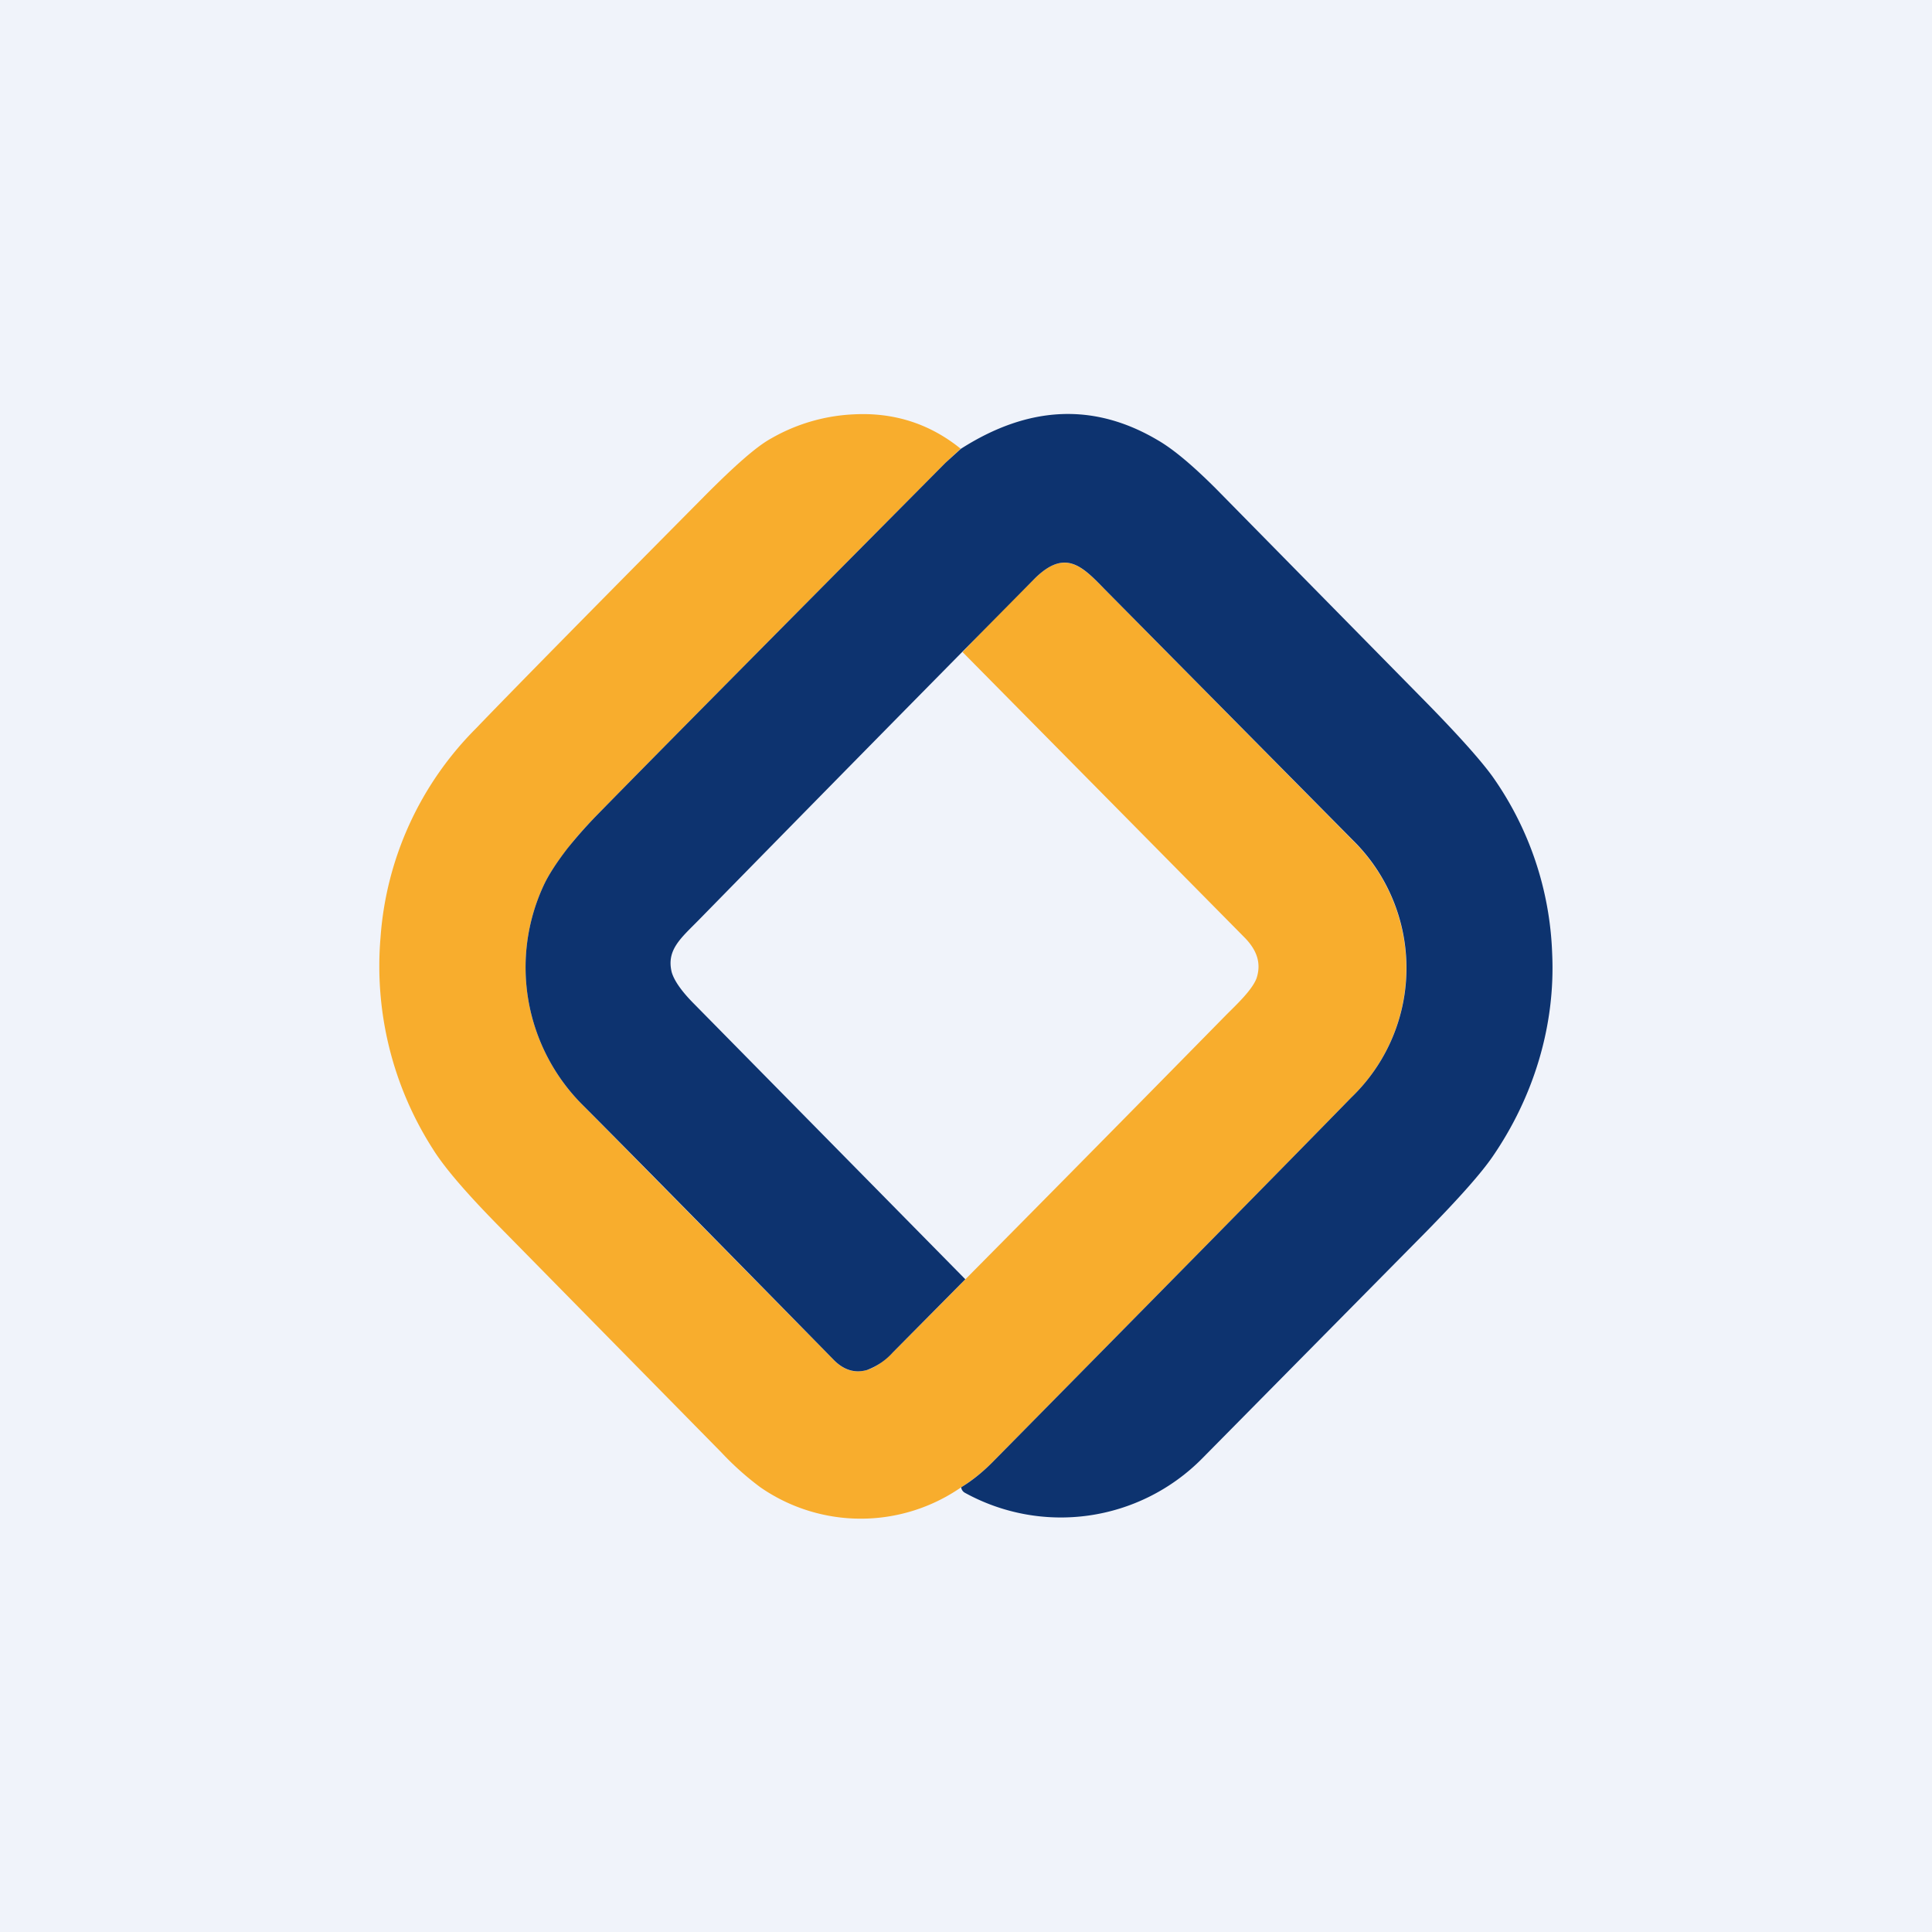 <?xml version='1.0' encoding='utf-8'?>
<!-- by TradeStack -->
<svg width="56" height="56" viewBox="0 0 56 56" xmlns="http://www.w3.org/2000/svg"><path fill="#F0F3FA" d="M0 0h56v56H0z" /><path d="m27.85 13-.44.41c-4.96 5-8.34 8.41-10.13 10.24-.32.33-.6.64-.83.95-.34.43-.56.78-.69 1.06a5.64 5.64 0 0 0 1.1 6.34l7.32 7.43c.28.29.6.38.95.28.2-.05.45-.22.74-.5a2375.28 2375.28 0 0 0 9.67-9.79c.3-.3.75-.72.88-1.06.14-.42.03-.8-.34-1.18L27.9 18.9a70.2 70.2 0 0 1 2.1-2.14c.88-.86 1.37-.34 2.03.33l7.28 7.37a5.2 5.2 0 0 1-.14 7.35c-1.97 2.02-5.42 5.52-10.35 10.52-.3.31-.63.57-.96.78a5.11 5.11 0 0 1-5.82 0 8.44 8.44 0 0 1-1.13-1.01l-6.51-6.62c-.9-.92-1.52-1.64-1.85-2.17a9.83 9.83 0 0 1-1.52-6.14 9.53 9.53 0 0 1 2.76-6.05c.98-1.02 3.22-3.3 6.7-6.81.83-.83 1.44-1.37 1.86-1.6a5.27 5.27 0 0 1 2.4-.7c1.16-.06 2.2.27 3.1 1Z" fill="#F8AD2D" /><path d="M27.86 43.11c.33-.2.66-.47.96-.78 4.93-5 8.38-8.5 10.35-10.52a5.2 5.2 0 0 0 .14-7.36l-7.28-7.36c-.66-.68-1.15-1.19-2.03-.33a3060.69 3060.69 0 0 0-9.74 9.9c-.52.53-.95.87-.79 1.52.07.24.28.55.66.93l7.85 7.97-2.1 2.12a1.9 1.9 0 0 1-.75.51c-.35.1-.67 0-.95-.28-4.11-4.19-6.55-6.66-7.32-7.43a5.64 5.64 0 0 1-1.1-6.34c.13-.28.35-.63.69-1.07.24-.3.51-.61.83-.94 1.79-1.83 5.17-5.24 10.13-10.24l.44-.4c1.97-1.26 3.87-1.34 5.71-.25.45.26 1.01.73 1.69 1.41l6.1 6.2c.95.97 1.59 1.69 1.92 2.15a9.45 9.45 0 0 1 1.72 5.11c.1 2.1-.54 4.17-1.73 5.9-.33.48-.97 1.2-1.9 2.15l-6.54 6.62a5.76 5.76 0 0 1-6.85.97.21.21 0 0 1-.11-.16Z" fill="#0D336F" /></svg>